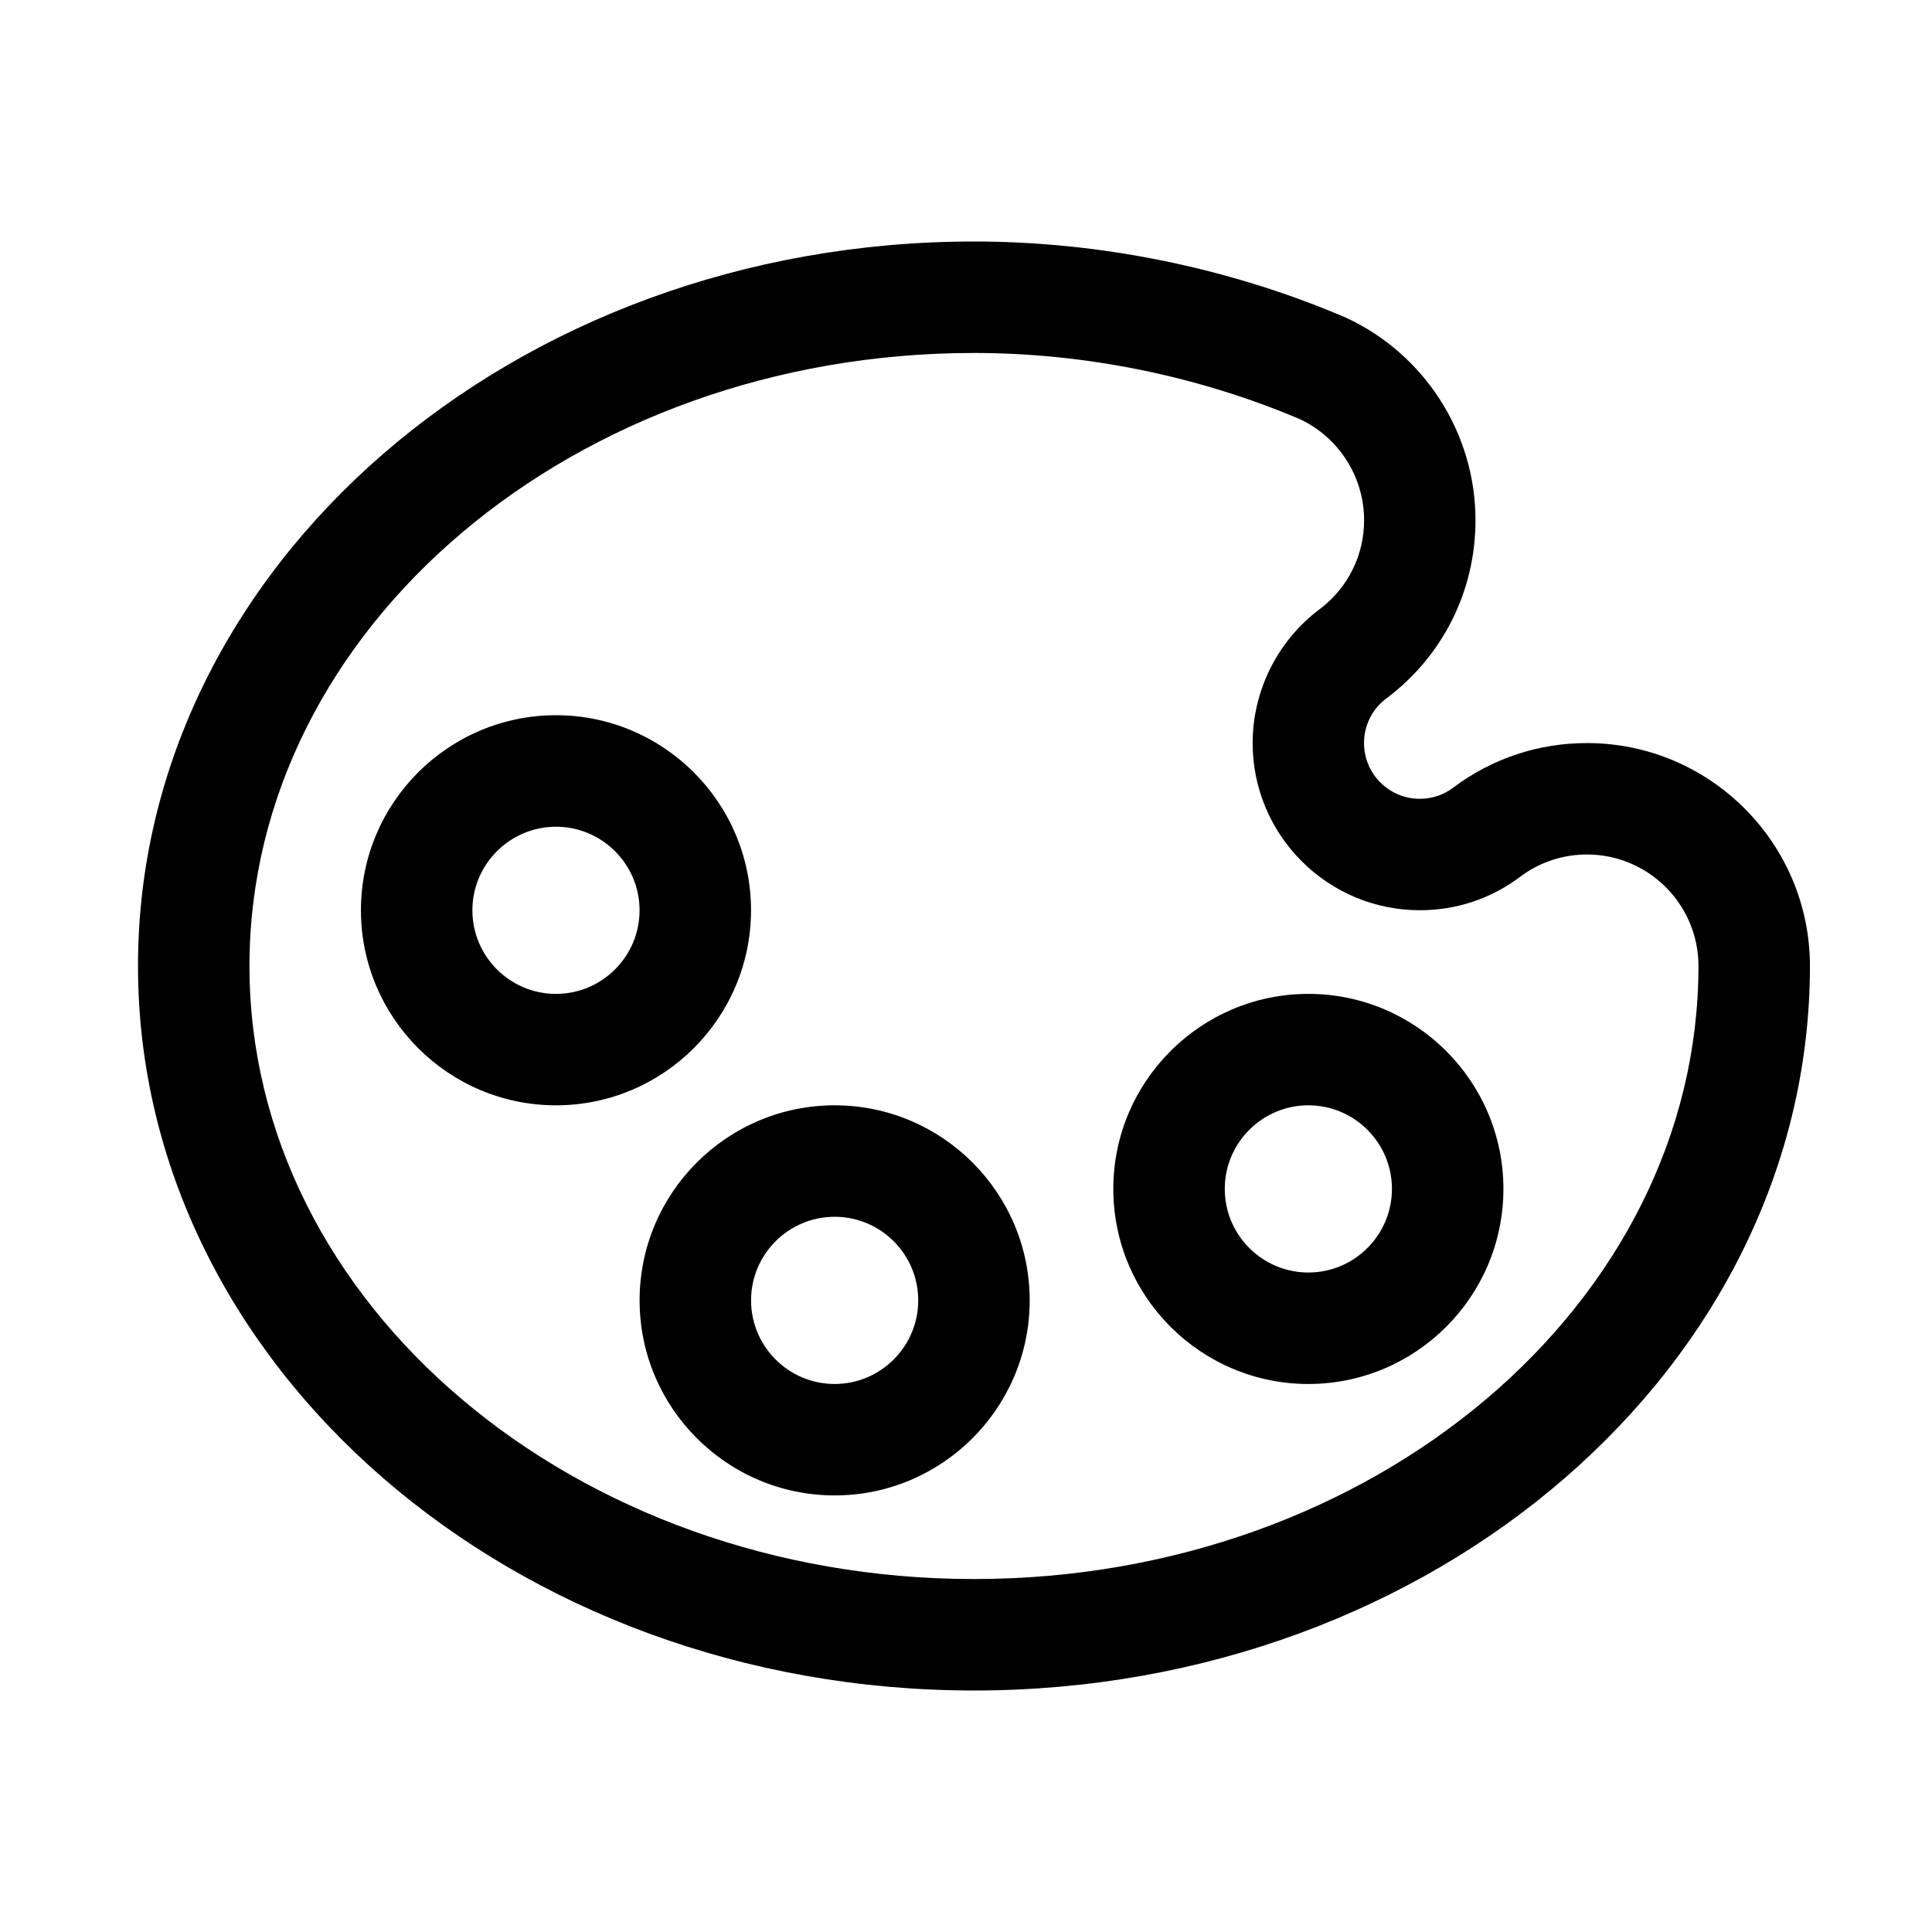 <!-- Generated by IcoMoon.io -->
<svg version="1.1" xmlns="http://www.w3.org/2000/svg" width="512" height="512" viewBox="0 0 512 512">
<title>icon-dc_palette</title>
<path d="M221.19 292.92c-28.5 0-51.69 23.19-51.69 51.69s23.19 51.69 51.69 51.69 51.69-23.19 51.69-51.69c0-28.5-23.19-51.69-51.69-51.69zM221.19 366.77c-12.22 0-22.15-9.94-22.15-22.16s9.94-22.15 22.15-22.15c12.22 0 22.15 9.94 22.15 22.15 0 12.22-9.94 22.16-22.15 22.16z"></path>
<path d="M199.030 241.23c0-28.5-23.19-51.69-51.69-51.69s-51.69 23.19-51.69 51.69 23.19 51.69 51.69 51.69 51.69-23.19 51.69-51.69zM147.34 263.39c-12.22 0-22.15-9.94-22.15-22.15s9.94-22.15 22.15-22.15 22.15 9.94 22.15 22.15-9.93 22.15-22.15 22.15z"></path>
<path d="M346.73 263.39c-28.5 0-51.69 23.19-51.69 51.69s23.19 51.69 51.69 51.69 51.69-23.19 51.69-51.69c0-28.51-23.19-51.69-51.69-51.69zM346.73 337.23c-12.22 0-22.15-9.94-22.15-22.16s9.94-22.15 22.15-22.15c12.22 0 22.15 9.94 22.15 22.15 0 12.22-9.94 22.16-22.15 22.16z"></path>
<path d="M420.57 196.92c-12.81 0-24.99 4.030-35.25 11.66l-0.42 0.32c-2.52 1.83-5.5 2.79-8.65 2.79-8.14 0-14.77-6.63-14.77-14.77 0-4.53 2-8.69 5.52-11.52l0.58-0.44c14.9-11.28 23.44-28.45 23.44-47.12 0-23.010-13.52-44.090-34.43-53.7l-1.070-0.46c-30.54-12.87-64.23-19.68-97.41-19.68-122.16 0-221.54 86.13-221.54 192s99.38 192 221.54 192 221.54-86.13 221.54-192c0-32.57-26.5-59.080-59.080-59.080zM258.11 418.46c-105.87 0-192-72.88-192-162.46s86.13-162.46 192-162.46c29.28 0 59 6 85.94 17.36l0.41 0.17c10.36 4.85 17.040 15.34 17.040 26.77 0 9.21-4.17 17.7-11.44 23.35l-0.21 0.15c-11.2 8.33-17.89 21.63-17.89 35.57 0 24.43 19.88 44.31 44.31 44.31 9.76 0 19.020-3.11 26.77-9l0.090-0.070c5.080-3.73 11.11-5.7 17.44-5.7 16.29 0 29.54 13.25 29.54 29.54 0 89.59-86.13 162.47-192 162.47z"></path>
</svg>
